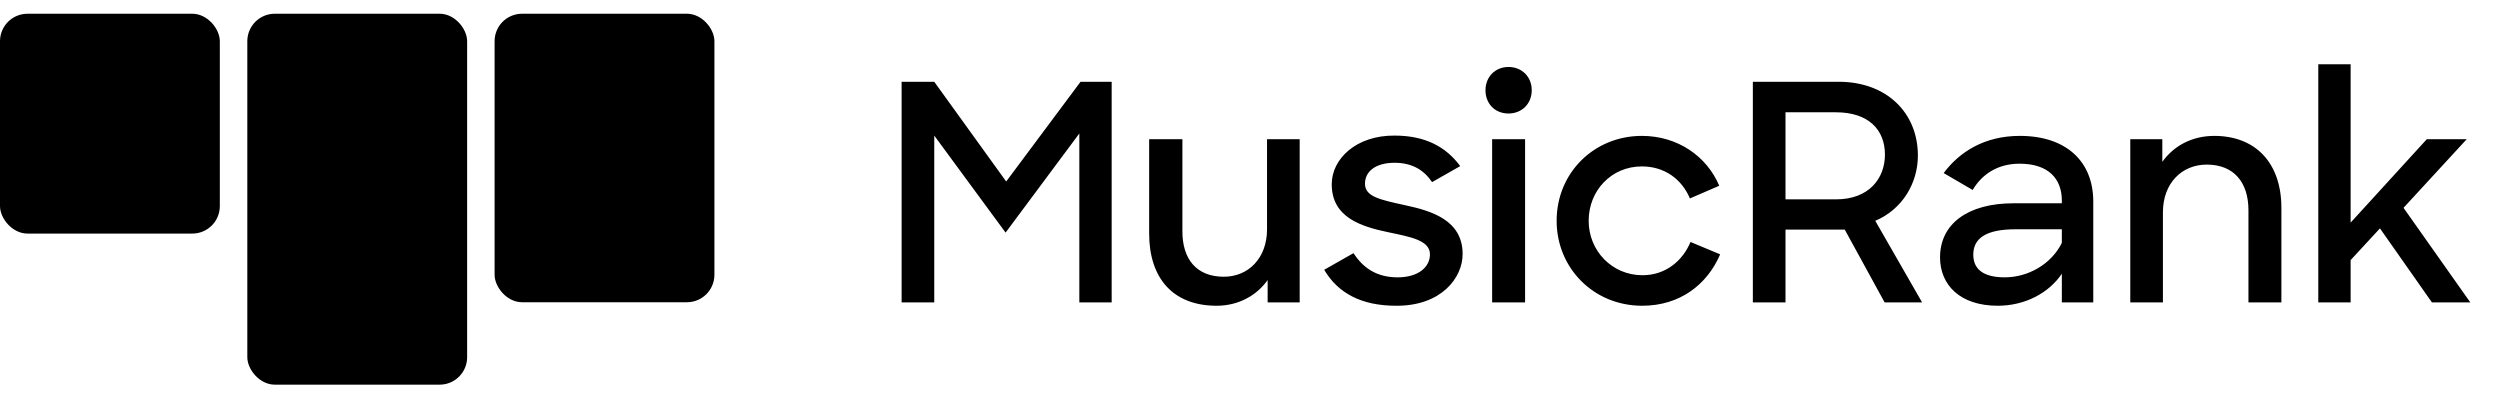 <svg width="124" height="20" viewBox="0 0 124 20" fill="none" xmlns="http://www.w3.org/2000/svg">
<path d="M44.72 15V4.056H46.339L49.907 9.003L53.595 4.056H55.139V15H53.535V6.62L49.877 11.537L46.339 6.725V15H44.72ZM60.341 15.165C58.197 15.165 56.998 13.816 56.998 11.582V6.905H58.647V11.477C58.647 12.841 59.337 13.726 60.701 13.726C61.915 13.726 62.845 12.811 62.845 11.372V6.905H64.464V15H62.875V13.891C62.32 14.67 61.42 15.165 60.341 15.165ZM69.247 15.165C67.538 15.165 66.369 14.55 65.68 13.381L67.134 12.556C67.628 13.321 68.318 13.756 69.322 13.756C70.372 13.756 70.926 13.231 70.926 12.616C70.926 11.912 69.937 11.747 68.873 11.522C67.508 11.237 66.054 10.787 66.054 9.138C66.054 7.879 67.269 6.71 69.172 6.725C70.687 6.725 71.721 7.279 72.426 8.239L71.031 9.033C70.627 8.434 70.042 8.074 69.172 8.074C68.183 8.074 67.703 8.539 67.703 9.108C67.703 9.753 68.438 9.903 69.667 10.173C71.016 10.458 72.546 10.922 72.546 12.601C72.546 13.786 71.481 15.18 69.247 15.165ZM74.01 15V6.905H75.644V15H74.01ZM73.68 4.476C73.68 3.816 74.16 3.322 74.82 3.322C75.494 3.322 75.974 3.816 75.974 4.476C75.974 5.136 75.494 5.63 74.82 5.63C74.145 5.63 73.68 5.136 73.68 4.476ZM81.452 15.165C79.038 15.165 77.209 13.291 77.209 10.952C77.209 8.569 79.068 6.74 81.437 6.74C83.221 6.74 84.66 7.759 85.275 9.213L83.82 9.843C83.401 8.854 82.531 8.254 81.437 8.254C79.923 8.254 78.798 9.453 78.798 10.952C78.798 12.437 79.953 13.651 81.467 13.651C82.621 13.651 83.461 12.931 83.85 12.002L85.32 12.616C84.675 14.116 83.326 15.165 81.452 15.165ZM86.941 15V4.056H91.199C93.583 4.056 95.127 5.6 95.127 7.714C95.127 9.078 94.362 10.383 93.013 10.952L95.337 15H93.478L91.499 11.387H88.561V15H86.941ZM91.064 5.57H88.561V9.888H91.064C92.728 9.888 93.493 8.824 93.493 7.669C93.493 6.425 92.668 5.57 91.064 5.57ZM99.089 15.165C97.215 15.165 96.226 14.13 96.226 12.766C96.226 11.102 97.605 10.083 99.869 10.083H102.267V9.948C102.267 8.869 101.608 8.119 100.169 8.119C99.104 8.119 98.31 8.629 97.845 9.423L96.406 8.584C97.2 7.519 98.445 6.74 100.184 6.74C102.507 6.74 103.826 8.029 103.826 9.993V15H102.267V13.576C101.623 14.535 100.438 15.165 99.089 15.165ZM99.434 13.756C100.588 13.756 101.743 13.111 102.267 12.047V11.372H99.974C98.475 11.372 97.875 11.837 97.875 12.631C97.875 13.336 98.355 13.756 99.434 13.756ZM105.662 15V6.905H107.251V8.029C107.805 7.249 108.705 6.74 109.829 6.74C111.883 6.74 113.157 8.089 113.157 10.308V15H111.523V10.428C111.523 9.048 110.804 8.164 109.455 8.164C108.225 8.164 107.281 9.078 107.281 10.533V15H105.662ZM120.624 15L118.046 11.327L116.591 12.901V15H114.987V3.187H116.591V11.042L120.369 6.905H122.348L119.215 10.308L122.528 15H120.624Z" fill="black"/>
<rect y="0.682" width="10.903" height="10.903" rx="1.363" fill="black"/>
<rect x="12.267" y="0.681" width="10.903" height="18.398" rx="1.363" fill="black"/>
<rect x="24.532" y="0.681" width="10.903" height="14.31" rx="1.363" fill="black"/>
</svg>

